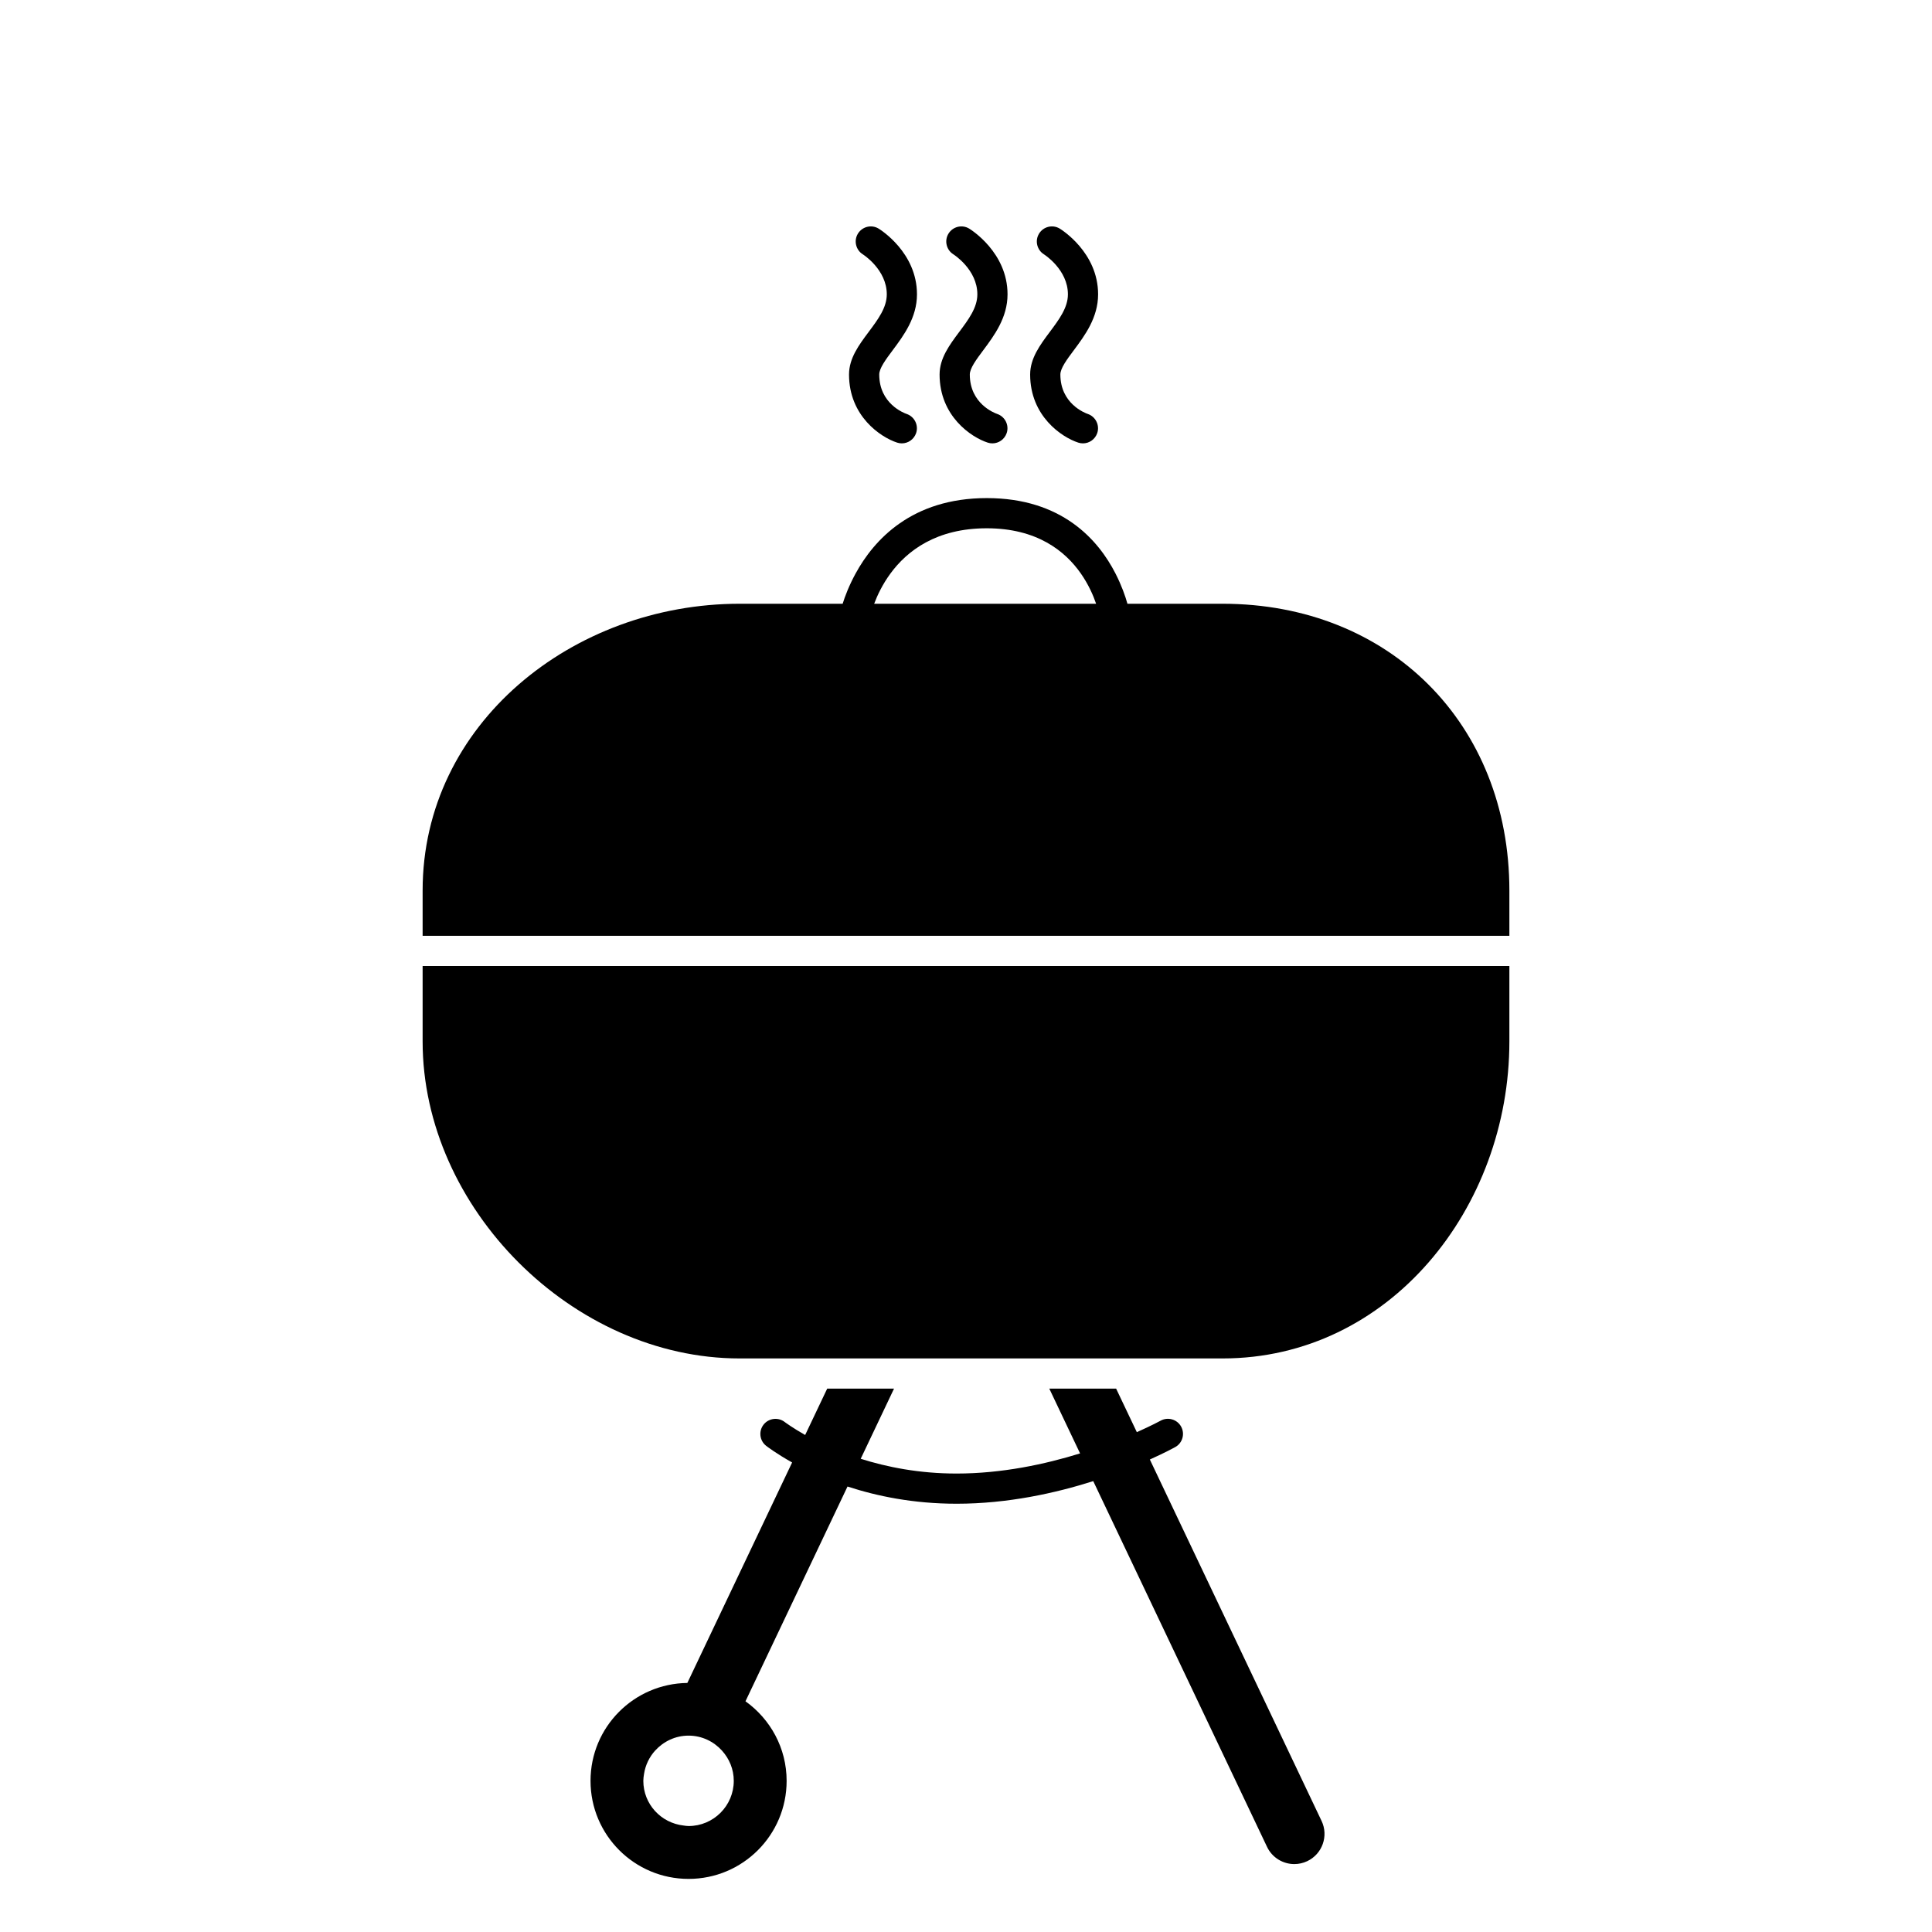 <?xml version="1.0" encoding="iso-8859-1"?>
<!-- Generator: Adobe Illustrator 17.1.0, SVG Export Plug-In . SVG Version: 6.00 Build 0)  -->
<!DOCTYPE svg PUBLIC "-//W3C//DTD SVG 1.1//EN" "http://www.w3.org/Graphics/SVG/1.1/DTD/svg11.dtd">
<svg version="1.1" id="Layer_1" xmlns="http://www.w3.org/2000/svg" xmlns:xlink="http://www.w3.org/1999/xlink" x="0px" y="0px"
	 viewBox="0 0 64 64" style="enable-background:new 0 0 64 64;" xml:space="preserve">
<path d="M40.5,20H40h-2.652c-0.07-0.251-0.195-0.609-0.395-1c-0.569-1.113-1.774-2.5-4.265-2.5c-2.49,0-3.741,1.39-4.346,2.5
	c-0.215,0.394-0.351,0.752-0.428,1H24.5C18.977,20,14,23.977,14,29.5V31h36v-1.5C50,23.977,46.023,20,40.5,20z M28.958,20
	c0.105-0.281,0.275-0.641,0.538-1c0.552-0.753,1.519-1.5,3.191-1.5c1.659,0,2.595,0.749,3.119,1.5c0.251,0.361,0.409,0.721,0.504,1
	H28.958z"/>
<path d="M14,34.5C14,40.023,18.977,45,24.5,45h3.377h2.214h4.193h2.214H40.5c5.523,0,9.5-4.977,9.5-10.5V32H14V34.5z"/>
<path d="M19.562,58.993c0,1.794,1.454,3.248,3.248,3.248c1.794,0,3.248-1.454,3.248-3.248c0-1.089-0.541-2.047-1.363-2.636
	l3.38-7.114c0.974,0.319,2.187,0.57,3.613,0.57c1.693,0,3.275-0.351,4.527-0.749l5.757,12.115c0.171,0.36,0.53,0.571,0.904,0.571
	c0.144,0,0.29-0.031,0.429-0.097c0.499-0.237,0.711-0.834,0.474-1.332l-5.689-11.973c0.497-0.223,0.802-0.39,0.842-0.412
	c0.241-0.134,0.327-0.438,0.193-0.68c-0.134-0.241-0.44-0.327-0.68-0.193c-0.009,0.005-0.298,0.162-0.786,0.379L36.973,46h-2.214
	l1.02,2.146c-1.155,0.358-2.585,0.667-4.091,0.667c-1.244,0-2.307-0.215-3.176-0.489L29.616,46h-2.214l-0.73,1.536
	c-0.418-0.237-0.665-0.421-0.672-0.426c-0.213-0.17-0.529-0.137-0.702,0.078c-0.172,0.215-0.139,0.529,0.076,0.702
	c0.033,0.027,0.343,0.263,0.866,0.556l-3.471,7.304C20.995,55.772,19.562,57.213,19.562,58.993z M22.81,57.495
	c0.441,0,0.833,0.194,1.107,0.497c0.24,0.266,0.39,0.614,0.39,1c0,0.827-0.671,1.498-1.498,1.498c-0.056,0-0.109-0.01-0.164-0.017
	c-0.749-0.083-1.334-0.71-1.334-1.481c0-0.077,0.011-0.151,0.023-0.225c0.045-0.297,0.176-0.564,0.369-0.777
	C21.979,57.688,22.37,57.495,22.81,57.495z"/>
<path d="M28.125,12.406c0,1.375,1.043,2.078,1.596,2.257c0.051,0.017,0.103,0.024,0.154,0.024c0.209,0,0.402-0.133,0.473-0.342
	c0.087-0.26-0.054-0.543-0.313-0.632c-0.093-0.032-0.909-0.341-0.909-1.307c0-0.207,0.218-0.5,0.45-0.81
	c0.356-0.478,0.8-1.072,0.8-1.846c0-1.391-1.22-2.146-1.272-2.178c-0.235-0.142-0.539-0.067-0.684,0.167
	c-0.144,0.234-0.07,0.542,0.163,0.687c0.008,0.005,0.793,0.503,0.793,1.324c0,0.442-0.292,0.833-0.602,1.248
	C28.455,11.425,28.125,11.867,28.125,12.406z"/>
<path d="M31.125,12.406c0,1.375,1.043,2.078,1.596,2.257c0.051,0.017,0.103,0.024,0.154,0.024c0.209,0,0.402-0.133,0.473-0.342
	c0.087-0.26-0.054-0.543-0.313-0.632c-0.093-0.032-0.909-0.341-0.909-1.307c0-0.207,0.218-0.5,0.45-0.81
	c0.356-0.478,0.8-1.072,0.8-1.846c0-1.391-1.22-2.146-1.272-2.178c-0.234-0.142-0.54-0.067-0.684,0.167
	c-0.144,0.234-0.07,0.542,0.163,0.687c0.008,0.005,0.793,0.503,0.793,1.324c0,0.442-0.292,0.833-0.602,1.248
	C31.455,11.425,31.125,11.867,31.125,12.406z"/>
<path d="M34.125,12.406c0,1.375,1.043,2.078,1.596,2.257c0.051,0.017,0.103,0.024,0.154,0.024c0.209,0,0.402-0.133,0.473-0.342
	c0.087-0.26-0.054-0.543-0.313-0.632c-0.093-0.032-0.909-0.341-0.909-1.307c0-0.207,0.218-0.5,0.45-0.81
	c0.356-0.478,0.8-1.072,0.8-1.846c0-1.391-1.22-2.146-1.272-2.178c-0.235-0.142-0.54-0.067-0.684,0.167
	c-0.144,0.234-0.07,0.542,0.163,0.687c0.008,0.005,0.793,0.503,0.793,1.324c0,0.442-0.292,0.833-0.602,1.248
	C34.455,11.425,34.125,11.867,34.125,12.406z"/>
</svg>
